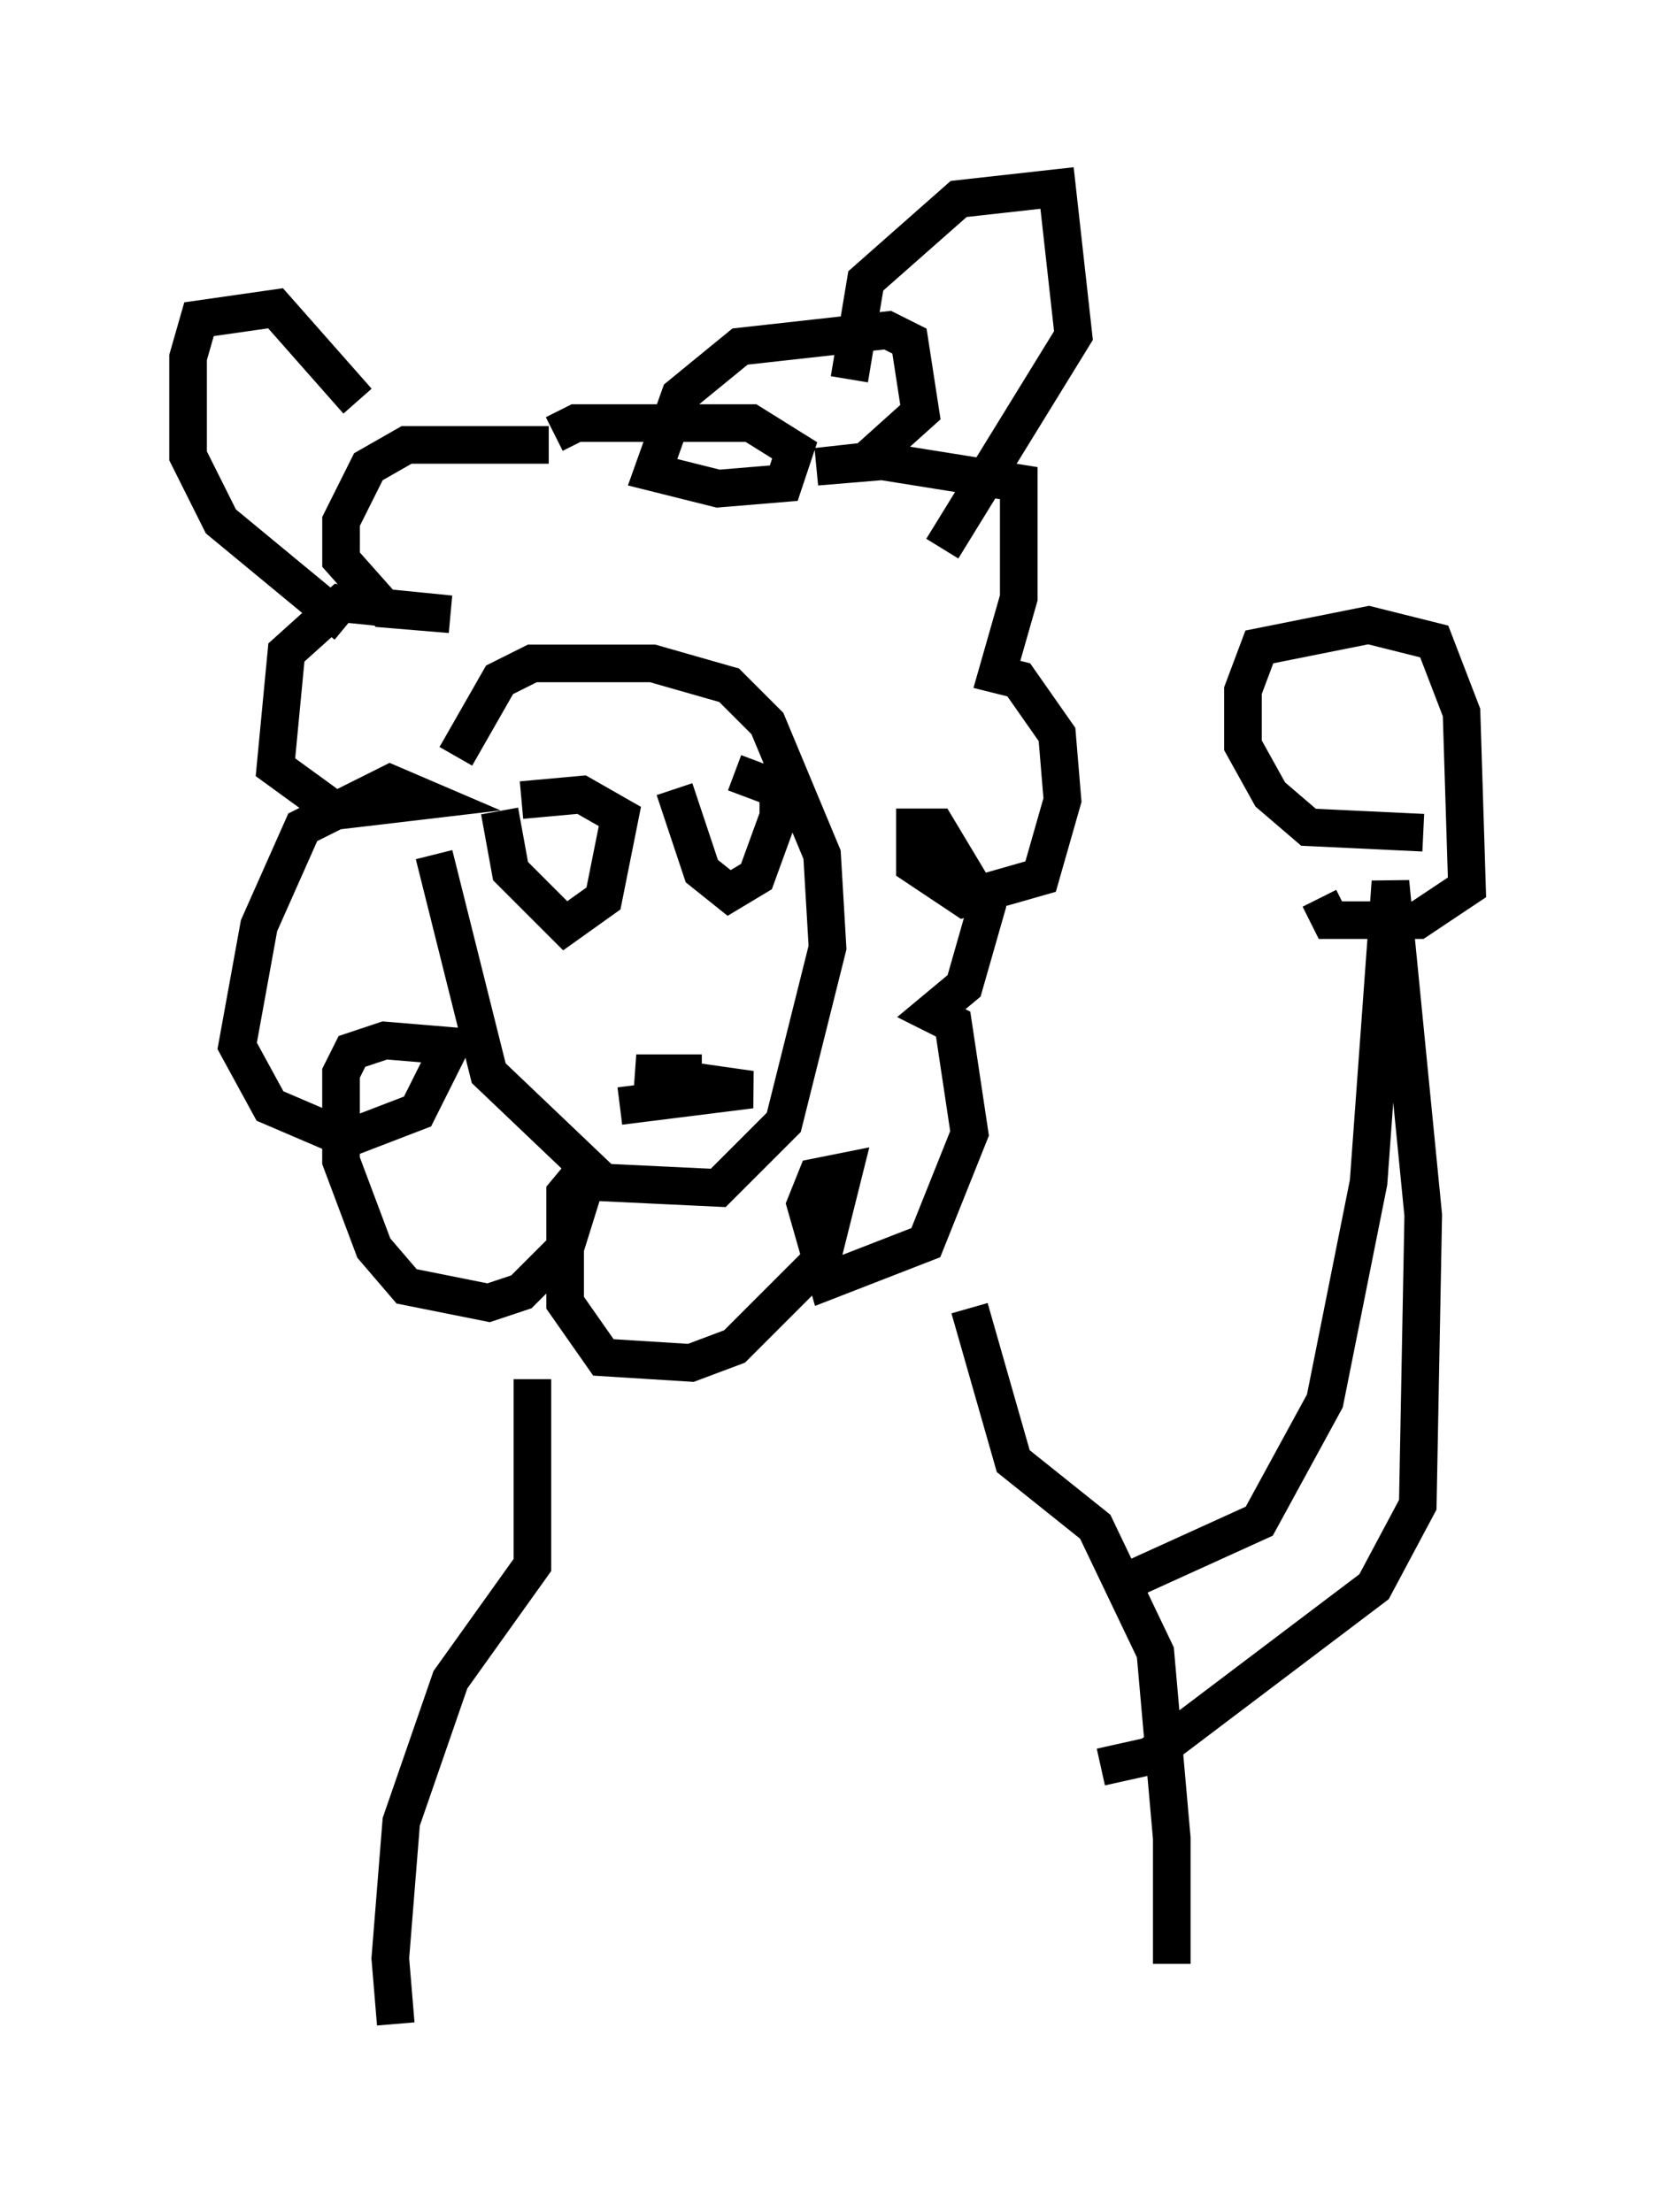 <?xml version="1.0" encoding="utf-8" ?>
<svg baseProfile="full" height="58.804" version="1.1" width="43.989" xmlns="http://www.w3.org/2000/svg" xmlns:ev="http://www.w3.org/2001/xml-events" xmlns:xlink="http://www.w3.org/1999/xlink"><defs /><rect fill="white" height="58.804" width="43.989" x="0" y="0" /><path d="M11.682, 19.67 m-0.145, 3.05 l1.453, 5.81 3.05, 2.905 l3.05, 0.145 1.743, -1.743 l1.162, -4.648 -0.145, -2.469 l-1.453, -3.486 -1.017, -1.017 l-2.034, -0.581 -3.196, 0.0 l-0.872, 0.436 -1.162, 2.034 m2.469, -8.279 l-3.777, 0.0 -1.017, 0.581 l-0.726, 1.453 0.0, 1.017 l1.162, 1.307 1.743, 0.145 l-2.905, -0.291 -1.453, 1.307 l-0.291, 3.05 1.598, 1.162 l2.469, -0.291 -1.017, -0.436 l-2.324, 1.162 -1.162, 2.615 l-0.581, 3.196 0.872, 1.598 l2.034, 0.872 1.888, -0.726 l0.872, -1.743 -1.743, -0.145 l-0.872, 0.291 -0.291, 0.581 l0.0, 2.324 0.872, 2.324 l0.872, 1.017 2.179, 0.436 l0.872, -0.291 1.162, -1.162 l0.726, -2.324 -0.726, 0.872 l0.0, 2.905 1.017, 1.453 l2.324, 0.145 1.162, -0.436 l2.324, -2.324 0.581, -2.324 l-0.726, 0.145 -0.291, 0.726 l0.581, 2.034 2.615, -1.017 l1.162, -2.905 -0.436, -2.905 l-0.581, -0.291 0.872, -0.726 l0.581, -2.034 -1.307, -2.179 l-0.581, 0.0 0.0, 1.017 l1.307, 0.872 2.034, -0.581 l0.581, -2.034 -0.145, -1.743 l-1.017, -1.453 -0.581, -0.145 l0.581, -2.034 0.0, -3.05 l-3.631, -0.581 -1.743, 0.145 l1.307, -0.145 1.453, -1.307 l-0.291, -1.888 -0.581, -0.291 l-3.922, 0.436 -1.598, 1.307 l-0.726, 2.034 1.743, 0.436 l1.743, -0.145 0.291, -0.872 l-1.162, -0.726 -4.648, 0.0 l-0.581, 0.291 m-1.453, 10.022 l0.291, 1.598 1.453, 1.453 l1.017, -0.726 0.436, -2.179 l-1.017, -0.581 -1.598, 0.145 m4.067, -0.291 l0.726, 2.179 0.726, 0.581 l0.726, -0.436 0.581, -1.598 l0.0, -0.726 -1.162, -0.436 m-3.05, 8.86 l3.486, -0.436 -3.05, -0.436 l1.743, 0.0 m-4.503, 8.134 l0.0, 4.939 -2.179, 3.05 l-1.307, 3.777 -0.291, 3.631 l0.145, 1.743 m15.251, -19.028 l1.162, 4.067 2.179, 1.743 l1.598, 3.341 0.436, 4.939 l0.0, 3.341 m-21.933, -35.587 l-3.341, -2.76 -0.872, -1.743 l0.0, -2.615 0.291, -1.017 l2.034, -0.291 2.179, 2.469 m13.073, -0.581 l0.436, -2.615 2.469, -2.179 l2.615, -0.291 0.436, 3.922 l-3.486, 5.665 m5.229, 27.307 l3.196, -1.453 1.743, -3.196 l1.162, -5.81 0.581, -7.989 l0.872, 8.86 -0.145, 7.698 l-1.162, 2.179 -5.955, 4.503 l-1.307, 0.291 m8.57, -24.838 l-3.05, -0.145 -1.017, -0.872 l-0.726, -1.307 0.0, -1.453 l0.436, -1.162 2.905, -0.581 l1.743, 0.436 0.726, 1.888 l0.145, 4.648 -1.307, 0.872 l-2.324, 0.0 -0.291, -0.581 " fill="none" stroke="black" stroke-width="1" /></svg>